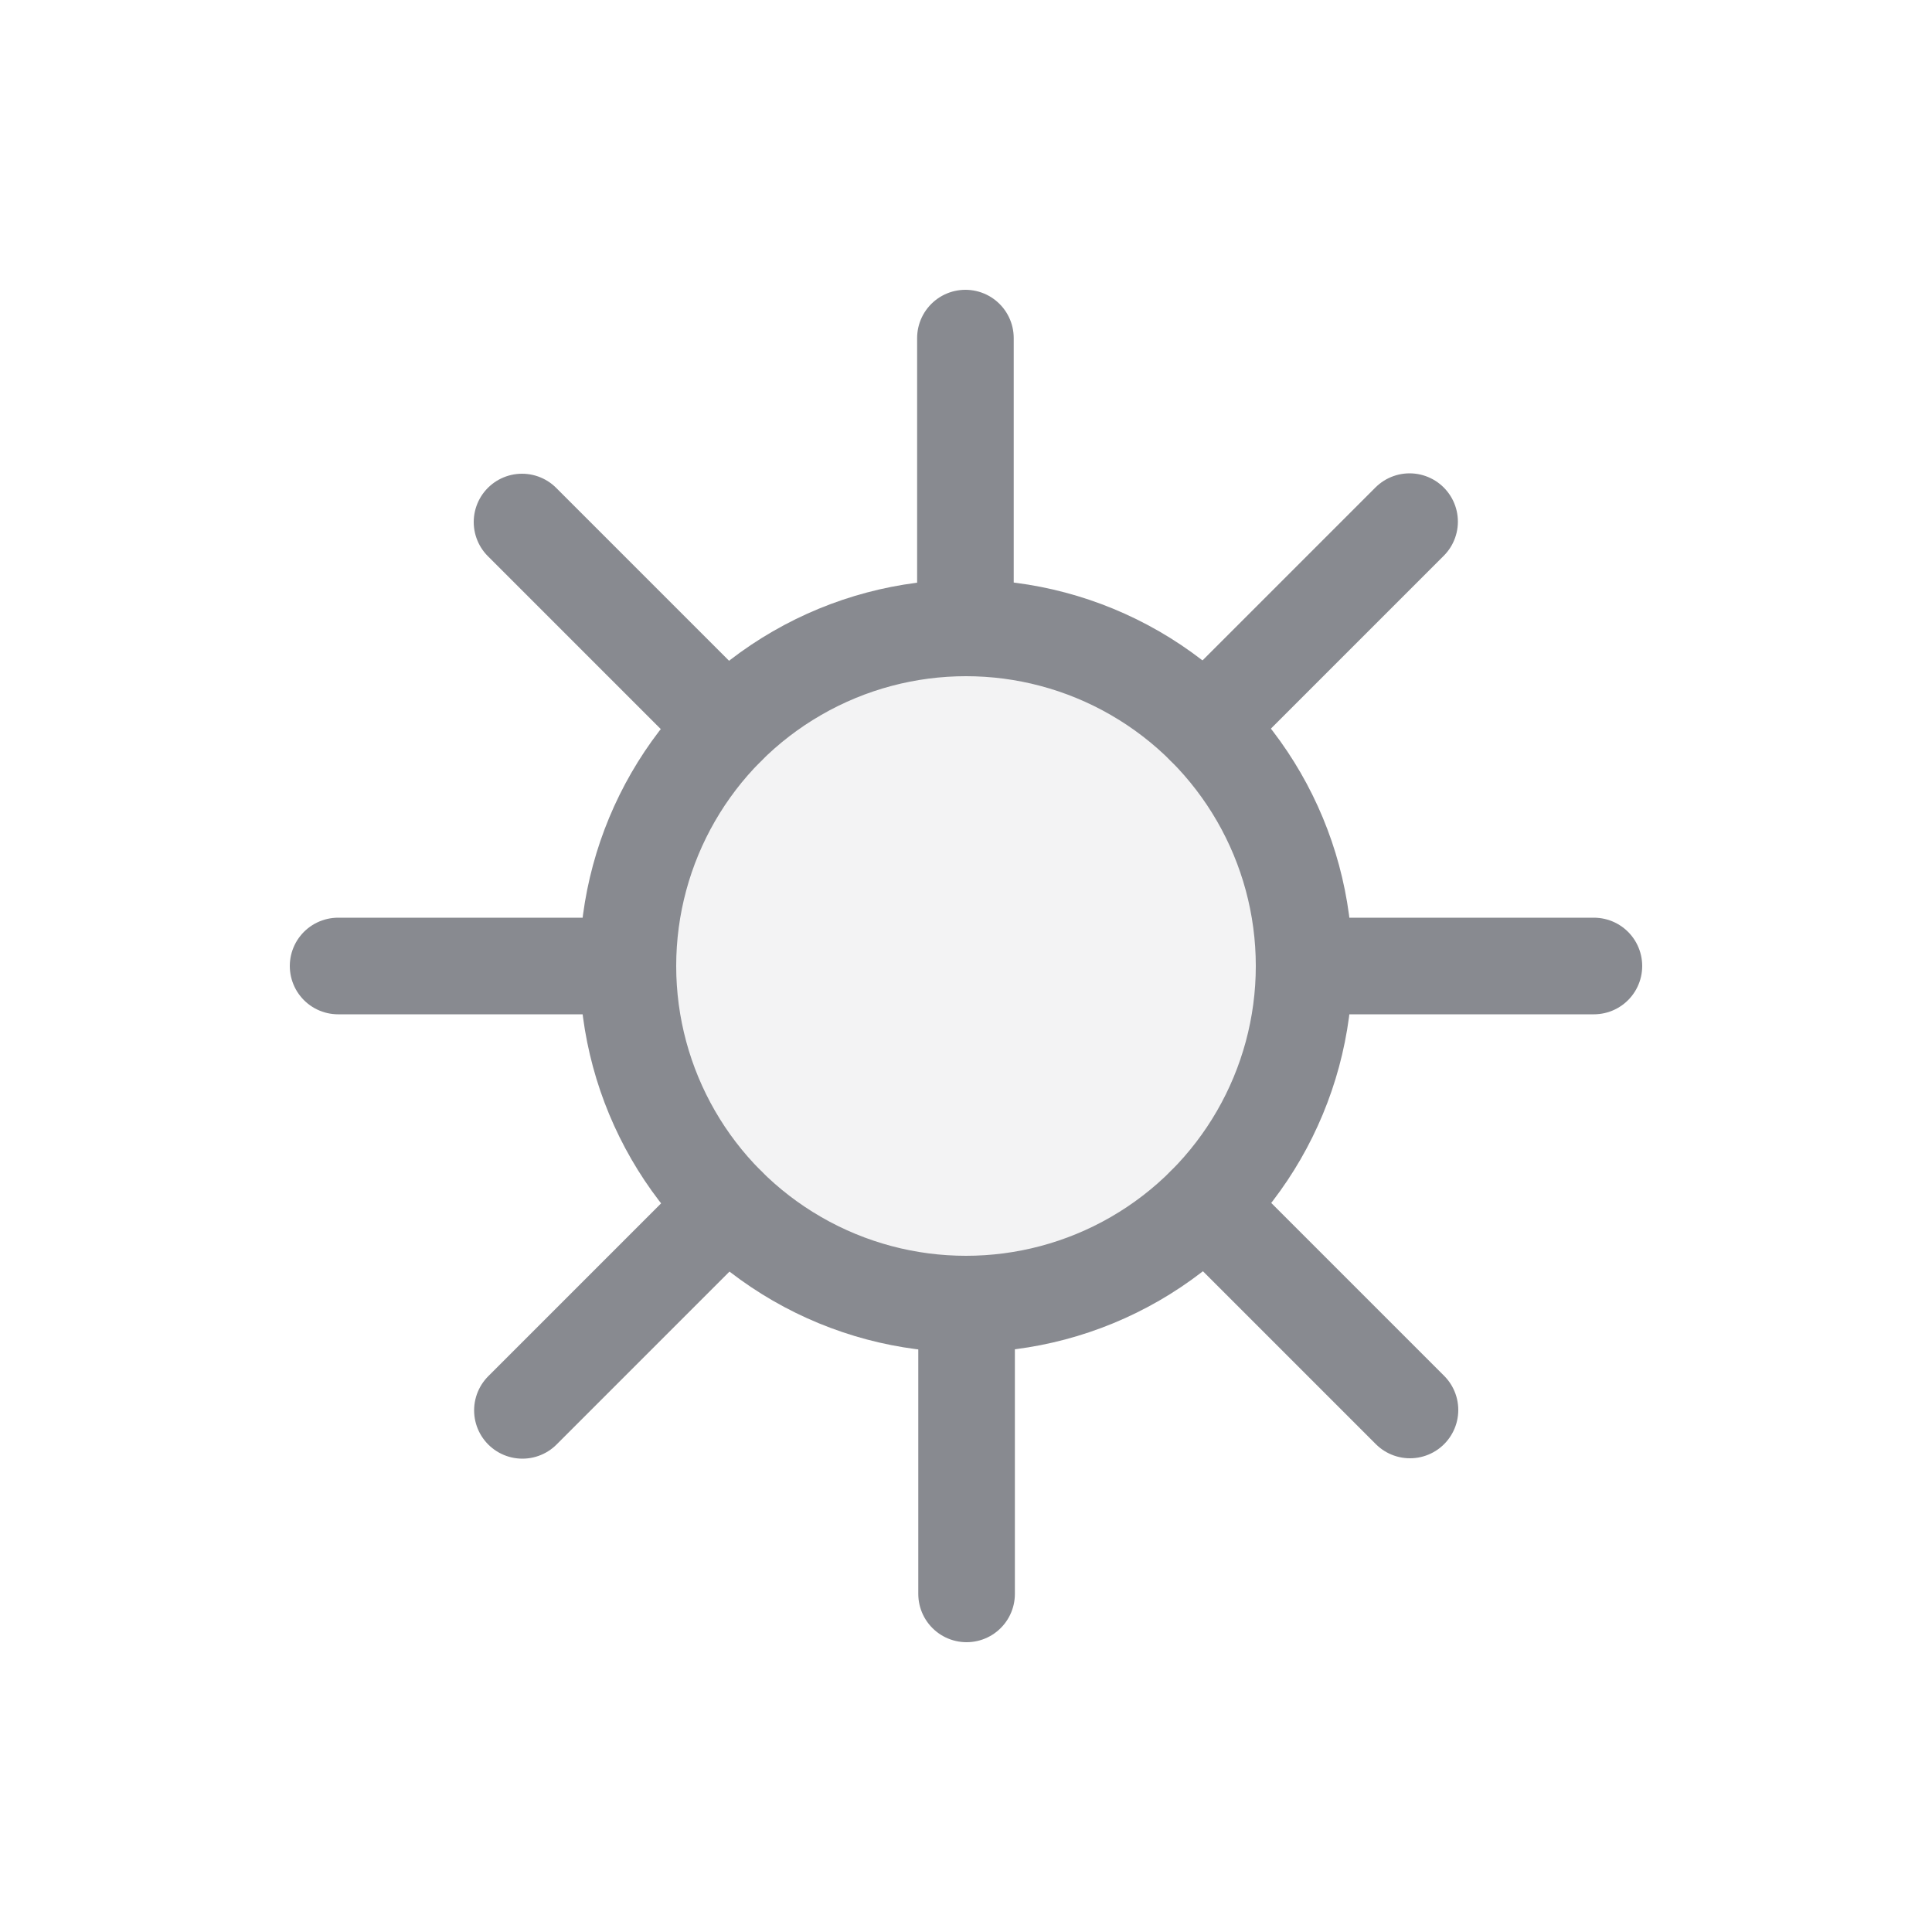 <svg width="20" height="20" viewBox="0 0 20 20" fill="none" xmlns="http://www.w3.org/2000/svg">
<path d="M3.5 10H6.5M9.994 3.5V6.5M13.5 10H16.5M10.006 13.5V16.5M5.404 5.404L7.525 7.525M14.592 5.4L12.471 7.521M12.475 12.475L14.596 14.596M7.529 12.479L5.408 14.6" stroke="#888A90" stroke-linecap="round" stroke-linejoin="round"/>
<circle cx="10" cy="10" r="3.5" fill="#888A90" fill-opacity="0.1" stroke="#888A90" stroke-linecap="round" stroke-linejoin="round"/>
</svg>
